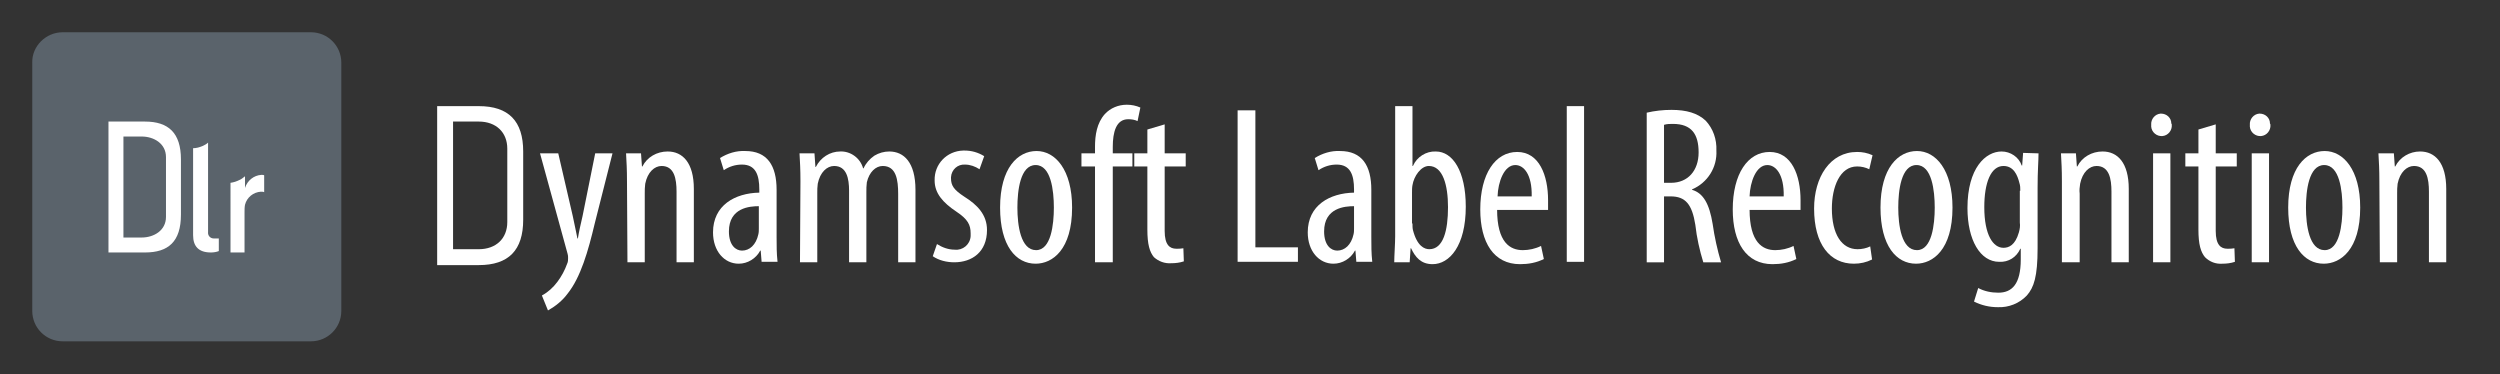 <?xml version="1.0" encoding="utf-8"?>
<!-- Generator: Adobe Illustrator 25.2.2, SVG Export Plug-In . SVG Version: 6.00 Build 0)  -->
<svg version="1.1" id="Layer_1" xmlns="http://www.w3.org/2000/svg" xmlns:xlink="http://www.w3.org/1999/xlink" x="0px" y="0px"
	 viewBox="0 0 534.7 80" style="enable-background:new 0 0 534.7 80;" xml:space="preserve">
<rect x="0" y="0" width="534.7" height="80" fill="#333333" stroke="none"/>
<style type="text/css">
	.st0{fill:#FFFFFF;}
	.st1{fill:#5A636B;}
</style>
<path class="st0" d="M93.5,56.7v-34h8.9c6.4,0,9.5,3.2,9.5,9.7V47c0,6.5-3.1,9.7-9.5,9.7L93.5,56.7z M96.9,53.3h5.5
	c3.7,0,6.1-2.3,6.1-5.8V31.8c0-3.5-2.4-5.8-6.1-5.8h-5.5V53.3z"/>
<path class="st0" d="M119.4,32.8l3.1,13.4c0.4,1.8,0.7,3.4,1,4.8h0.1c0.2-1.3,0.6-3.1,1-4.8l2.7-13.4h3.7l-3.8,15
	c-1.4,5.9-3,11.5-5.8,15c-1.1,1.5-2.6,2.7-4.2,3.6l-1.3-3.2c1.3-0.7,2.4-1.7,3.3-2.9c0.9-1.2,1.6-2.5,2.1-3.9
	c0.2-0.4,0.2-0.8,0.2-1.2c0-0.3,0-0.6-0.1-0.9l-5.9-21.5H119.4z"/>
<path class="st0" d="M134.1,38.8c0-2.7-0.1-4.1-0.2-6h3.2l0.2,2.8h0.1c1-2,3.1-3.2,5.4-3.2c3.2,0,5.6,2.4,5.6,8v15.7h-3.7V41
	c0-2.8-0.5-5.5-3.2-5.5c-1.5,0-3,1.3-3.5,3.8c-0.1,0.7-0.1,1.4-0.1,2.1v14.7h-3.7L134.1,38.8z"/>
<path class="st0" d="M162.9,56.1l-0.2-2.5h-0.1c-0.9,1.7-2.7,2.8-4.6,2.8c-3.1,0-5.5-2.7-5.5-6.7c0-5.8,4.7-8.4,9.9-8.5v-0.7
	c0-3.1-0.8-5.3-3.7-5.3c-1.4,0-2.7,0.4-3.9,1.2l-0.8-2.6c1.6-1,3.5-1.6,5.4-1.5c4.7,0,6.7,3.1,6.7,8.3v10.1c0,1.8,0,3.5,0.2,5.3
	H162.9z M162.3,44.1c-1.9,0-6.4,0.3-6.4,5.4c0,3,1.5,4.1,2.8,4.1c1.6,0,3-1.2,3.5-3.5c0.1-0.4,0.1-0.9,0.1-1.3V44.1z"/>
<path class="st0" d="M171.2,38.8c0-2.7-0.1-4.1-0.2-6h3.2l0.2,2.9h0.1c1-2,3-3.3,5.2-3.3c2.2-0.1,4.3,1.4,4.9,3.6h0.1
	c0.5-1.1,1.3-2,2.3-2.7c1-0.6,2.1-0.9,3.2-0.9c3.1,0,5.6,2.3,5.6,8.2v15.5h-3.7V41.5c0-3-0.4-6-3.3-6c-1.5,0-2.9,1.3-3.4,3.5
	c-0.1,0.7-0.1,1.4-0.1,2.1v15h-3.7V40.8c0-2.6-0.5-5.3-3.2-5.3c-1.5,0-3,1.3-3.5,3.8c-0.1,0.7-0.1,1.3-0.1,2v14.8h-3.7L171.2,38.8z"
	/>
<path class="st0" d="M200.4,52.2c1.1,0.7,2.4,1.2,3.8,1.2c1.7,0.2,3.3-1.1,3.4-2.9c0-0.2,0-0.4,0-0.6c0-1.8-0.6-3-3-4.6
	c-3-2-4.7-4-4.7-6.7c-0.1-3.5,2.6-6.3,6.1-6.4c0.1,0,0.2,0,0.3,0c1.5,0,2.9,0.4,4.2,1.2l-1,2.8c-0.9-0.6-2-1-3.1-1
	c-1.6-0.1-2.9,1.1-3,2.7c0,0.1,0,0.1,0,0.2c0,1.6,0.6,2.5,2.9,4c2.7,1.7,4.8,3.8,4.8,7.1c0,4.7-3.2,6.9-7,6.9
	c-1.6,0-3.3-0.4-4.6-1.3L200.4,52.2z"/>
<path class="st0" d="M229.3,44.4c0,9-4.2,12-7.8,12c-4.2,0-7.6-3.8-7.6-12c0-8.5,3.8-12.1,7.8-12.1S229.3,36.3,229.3,44.4z
	 M217.6,44.4c0,3.8,0.7,9.1,4,9.1c3.2,0,3.8-5.5,3.8-9.1s-0.6-9.1-3.9-9.1S217.6,40.8,217.6,44.4z"/>
<path class="st0" d="M234.2,56.1V35.6h-2.9v-2.8h2.9v-1.4c0-2.5,0.4-5.1,2.1-7c1.2-1.3,2.9-2,4.7-2c1,0,2,0.2,2.9,0.6l-0.6,2.9
	c-0.6-0.3-1.3-0.4-2-0.4c-2.6,0-3.3,2.8-3.3,5.9v1.4h4.2v2.8h-4.2v20.5H234.2z"/>
<path class="st0" d="M249.1,26.6v6.2h4.5v2.8h-4.5v13.8c0,3,1.1,3.8,2.5,3.8c0.5,0,1,0,1.5-0.1l0.1,2.8c-0.9,0.3-1.8,0.4-2.7,0.4
	c-1.4,0.1-2.7-0.4-3.7-1.3c-0.9-1.1-1.4-2.7-1.4-5.9V35.6h-2.8v-2.8h2.8v-5.1L249.1,26.6z"/>
<path class="st0" d="M264.8,23.6h3.7v29.3h9.1v3.1h-12.9V23.6z"/>
<path class="st0" d="M290.1,56.1l-0.2-2.5h-0.1c-0.9,1.7-2.7,2.8-4.6,2.8c-3.1,0-5.5-2.7-5.5-6.7c0-5.8,4.7-8.4,9.9-8.5v-0.7
	c0-3.1-0.8-5.3-3.7-5.3c-1.4,0-2.7,0.4-3.9,1.2l-0.8-2.6c1.6-1,3.5-1.6,5.4-1.5c4.7,0,6.7,3.1,6.7,8.3v10.1c0,1.8,0,3.5,0.2,5.3
	H290.1z M289.6,44.1c-1.9,0-6.4,0.3-6.4,5.4c0,3,1.5,4.1,2.8,4.1c1.6,0,3-1.2,3.5-3.5c0.1-0.4,0.1-0.9,0.1-1.3V44.1z"/>
<path class="st0" d="M298.2,56.1c0-1.3,0.2-4,0.2-5.6V22.7h3.7v12.8h0.1c0.8-1.9,2.8-3.2,4.9-3.1c3.6,0,6.4,4.2,6.4,11.8
	c0,8.4-3.5,12.3-7.1,12.3c-2.5,0-3.7-1.5-4.6-3.4h-0.1l-0.2,3L298.2,56.1z M302.1,47.8c0,0.5,0,1,0.1,1.4c0.9,3.5,2.5,4.1,3.5,4.1
	c3,0,4-4,4-9c0-4.7-1.1-8.8-4.1-8.8c-1.7,0-3.2,2.2-3.5,4.1c-0.1,0.5-0.1,1.1-0.1,1.6V47.8z"/>
<path class="st0" d="M320.2,44.8c0,7.1,2.8,8.7,5.5,8.7c1.3,0,2.7-0.3,3.9-0.9l0.6,2.8c-1.6,0.8-3.3,1.1-5.1,1.1
	c-5.6,0-8.5-4.6-8.5-11.7c0-7.6,3.2-12.3,7.9-12.3s6.6,5,6.6,10.3c0,0.9,0,1.5,0,2.1H320.2z M327.6,42c0.1-4.7-1.7-6.7-3.5-6.7
	c-2.4,0-3.7,3.6-3.8,6.7H327.6z"/>
<path class="st0" d="M335.1,22.7h3.7v33.3h-3.7V22.7z"/>
<path class="st0" d="M352.2,24.1c1.7-0.4,3.5-0.6,5.3-0.6c3.2,0,5.6,0.7,7.3,2.3c1.6,1.7,2.4,4,2.3,6.4c0.2,3.6-1.9,6.9-5.2,8.3v0.1
	c2.4,0.7,3.7,3,4.4,7.3c0.4,2.8,1,5.5,1.8,8.2h-3.8c-0.8-2.6-1.4-5.3-1.7-8c-0.7-4.4-2.1-6.1-5.3-6.1h-1.4v14.1h-3.7L352.2,24.1z
	 M355.9,39.1h1.5c3.6,0,5.9-2.6,5.9-6.5s-1.5-6.1-5.5-6.1c-0.6,0-1.3,0-1.9,0.2V39.1z"/>
<path class="st0" d="M374.2,44.8c0,7.1,2.8,8.7,5.5,8.7c1.3,0,2.7-0.3,3.9-0.9l0.6,2.8c-1.6,0.8-3.3,1.1-5.1,1.1
	c-5.6,0-8.5-4.6-8.5-11.7c0-7.6,3.2-12.3,7.9-12.3s6.6,5,6.6,10.3c0,0.9,0,1.5,0,2.1H374.2z M381.5,42c0.1-4.7-1.7-6.7-3.5-6.7
	c-2.4,0-3.7,3.6-3.8,6.7H381.5z"/>
<path class="st0" d="M400.4,55.5c-1.2,0.6-2.5,0.9-3.9,0.9c-5.1,0-8.5-4.1-8.5-11.8c0-6.7,3.4-12.1,9.2-12.1c1.1,0,2.2,0.2,3.3,0.7
	l-0.7,3c-0.8-0.4-1.7-0.6-2.6-0.6c-3.7,0-5.4,4.4-5.4,9c0,5.5,2.1,8.7,5.5,8.7c0.9,0,1.9-0.2,2.7-0.6L400.4,55.5z"/>
<path class="st0" d="M417.6,44.4c0,9-4.2,12-7.8,12c-4.2,0-7.6-3.8-7.6-12c0-8.5,3.8-12.1,7.8-12.1S417.6,36.3,417.6,44.4z
	 M406,44.4c0,3.8,0.7,9.1,4,9.1c3.2,0,3.8-5.5,3.8-9.1s-0.6-9.1-3.9-9.1S406,40.8,406,44.4L406,44.4z"/>
<path class="st0" d="M436,32.8c0,1.6-0.2,3.7-0.2,7.3v13c0,6.1-0.8,8.4-2.3,10.1c-1.6,1.7-3.9,2.6-6.2,2.5c-1.8,0-3.5-0.4-5.1-1.2
	l0.9-2.9c1.3,0.7,2.8,1,4.3,1c2.9,0,4.8-1.8,4.8-7.1v-2.3h-0.1c-0.8,1.8-2.5,2.9-4.5,2.8c-4.1,0-6.8-4.7-6.8-11.5
	c0-8.6,3.9-12.1,7.3-12.1c1.9,0,3.7,1.2,4.3,3h0.1l0.2-2.7L436,32.8z M432.1,40.8c0-0.6,0-1.1-0.2-1.7c-0.4-1.6-1.2-3.6-3.4-3.6
	c-2.7,0-4.1,3.6-4.1,8.8c0,6,1.9,8.7,4.1,8.7c1.1,0,2.5-0.5,3.3-3.3c0.2-0.7,0.3-1.4,0.2-2.1V40.8z"/>
<path class="st0" d="M441,38.8c0-2.7-0.1-4.1-0.2-6h3.2l0.2,2.8h0.1c1-2,3.1-3.2,5.4-3.2c3.2,0,5.6,2.4,5.6,8v15.7h-3.7V41
	c0-2.8-0.5-5.5-3.2-5.5c-1.5,0-3,1.3-3.5,3.8c-0.1,0.7-0.2,1.4-0.1,2.1v14.7H441V38.8z"/>
<path class="st0" d="M464.5,26.7c0.1,1.2-0.8,2.3-2,2.4c-1.2,0.1-2.3-0.8-2.4-2c0-0.1,0-0.3,0-0.4c-0.1-1.2,0.8-2.3,2-2.4
	c0,0,0.1,0,0.1,0c1.2,0,2.2,0.9,2.2,2.1C464.5,26.5,464.5,26.6,464.5,26.7z M460.5,56.1V32.8h3.7v23.3L460.5,56.1z"/>
<path class="st0" d="M473.9,26.6v6.2h4.5v2.8h-4.5v13.8c0,3,1.1,3.8,2.5,3.8c0.5,0,1,0,1.5-0.1L478,56c-0.9,0.3-1.8,0.4-2.7,0.4
	c-1.4,0.1-2.7-0.4-3.7-1.4c-0.9-1.1-1.4-2.7-1.4-5.9V35.6h-2.8v-2.8h2.8v-5.1L473.9,26.6z"/>
<path class="st0" d="M485.6,26.7c0.1,1.2-0.8,2.3-2,2.4c-1.2,0.1-2.3-0.8-2.4-2c0-0.1,0-0.3,0-0.4c-0.1-1.2,0.8-2.3,2-2.4
	c0,0,0.1,0,0.1,0c1.2,0,2.2,0.9,2.2,2.1C485.6,26.6,485.6,26.6,485.6,26.7z M481.6,56.1V32.8h3.7v23.3L481.6,56.1z"/>
<path class="st0" d="M504.8,44.4c0,9-4.2,12-7.8,12c-4.2,0-7.6-3.8-7.6-12c0-8.5,3.8-12.1,7.8-12.1S504.8,36.3,504.8,44.4z
	 M493.2,44.4c0,3.8,0.7,9.1,4,9.1c3.2,0,3.8-5.5,3.8-9.1s-0.6-9.1-3.9-9.1S493.2,40.8,493.2,44.4L493.2,44.4z"/>
<path class="st0" d="M508.9,38.8c0-2.7-0.1-4.1-0.2-6h3.3l0.2,2.8h0.1c1-2,3.1-3.2,5.3-3.2c3.2,0,5.6,2.4,5.6,8v15.7h-3.7V41
	c0-2.8-0.5-5.5-3.2-5.5c-1.5,0-3,1.3-3.5,3.8c-0.1,0.7-0.1,1.4-0.1,2.1v14.7H509L508.9,38.8z"/>
<path class="st1" d="M13.4,6.9h53.1c3.6,0,6.5,2.9,6.5,6.5v53.1c0,3.6-2.9,6.5-6.5,6.5H13.4c-3.6,0-6.5-2.9-6.5-6.5V13.4
	C6.8,9.9,9.8,6.9,13.4,6.9z"/>
<path class="st0" d="M31,26h-7.8v28H31c5,0,7.7-2.3,7.7-8.1V34.1C38.7,28.4,36,26,31,26z M35.5,46.4c0,2.9-2.6,4.4-5.2,4.4h-3.9
	V29.2h3.9c2.6,0,5.2,1.5,5.2,4.4V46.4z"/>
<path class="st0" d="M55.9,37.4c-1.6,0.1-3,1.2-3.5,2.8l0,0v-2.5c-0.4,0.3-0.7,0.6-1.2,0.8c-0.6,0.3-1.2,0.5-1.9,0.6V54h3v-8.6
	c0-0.5,0-1.1,0.1-1.6c0.4-1.6,1.8-2.7,3.4-2.8c0.2,0,0.5,0,0.7,0.1v-3.6C56.4,37.4,56.1,37.4,55.9,37.4z"/>
<path class="st0" d="M45.7,51c-0.7,0-1.3-0.6-1.2-1.4c0,0,0-0.1,0-0.1V30.5c-0.3,0.3-0.7,0.5-1.1,0.7c-0.7,0.3-1.4,0.5-2.1,0.5v18.6
	c0,2.4,1.2,3.7,3.8,3.7c0.6,0,1.2-0.1,1.7-0.3V51H45.7z"/>
</svg>
